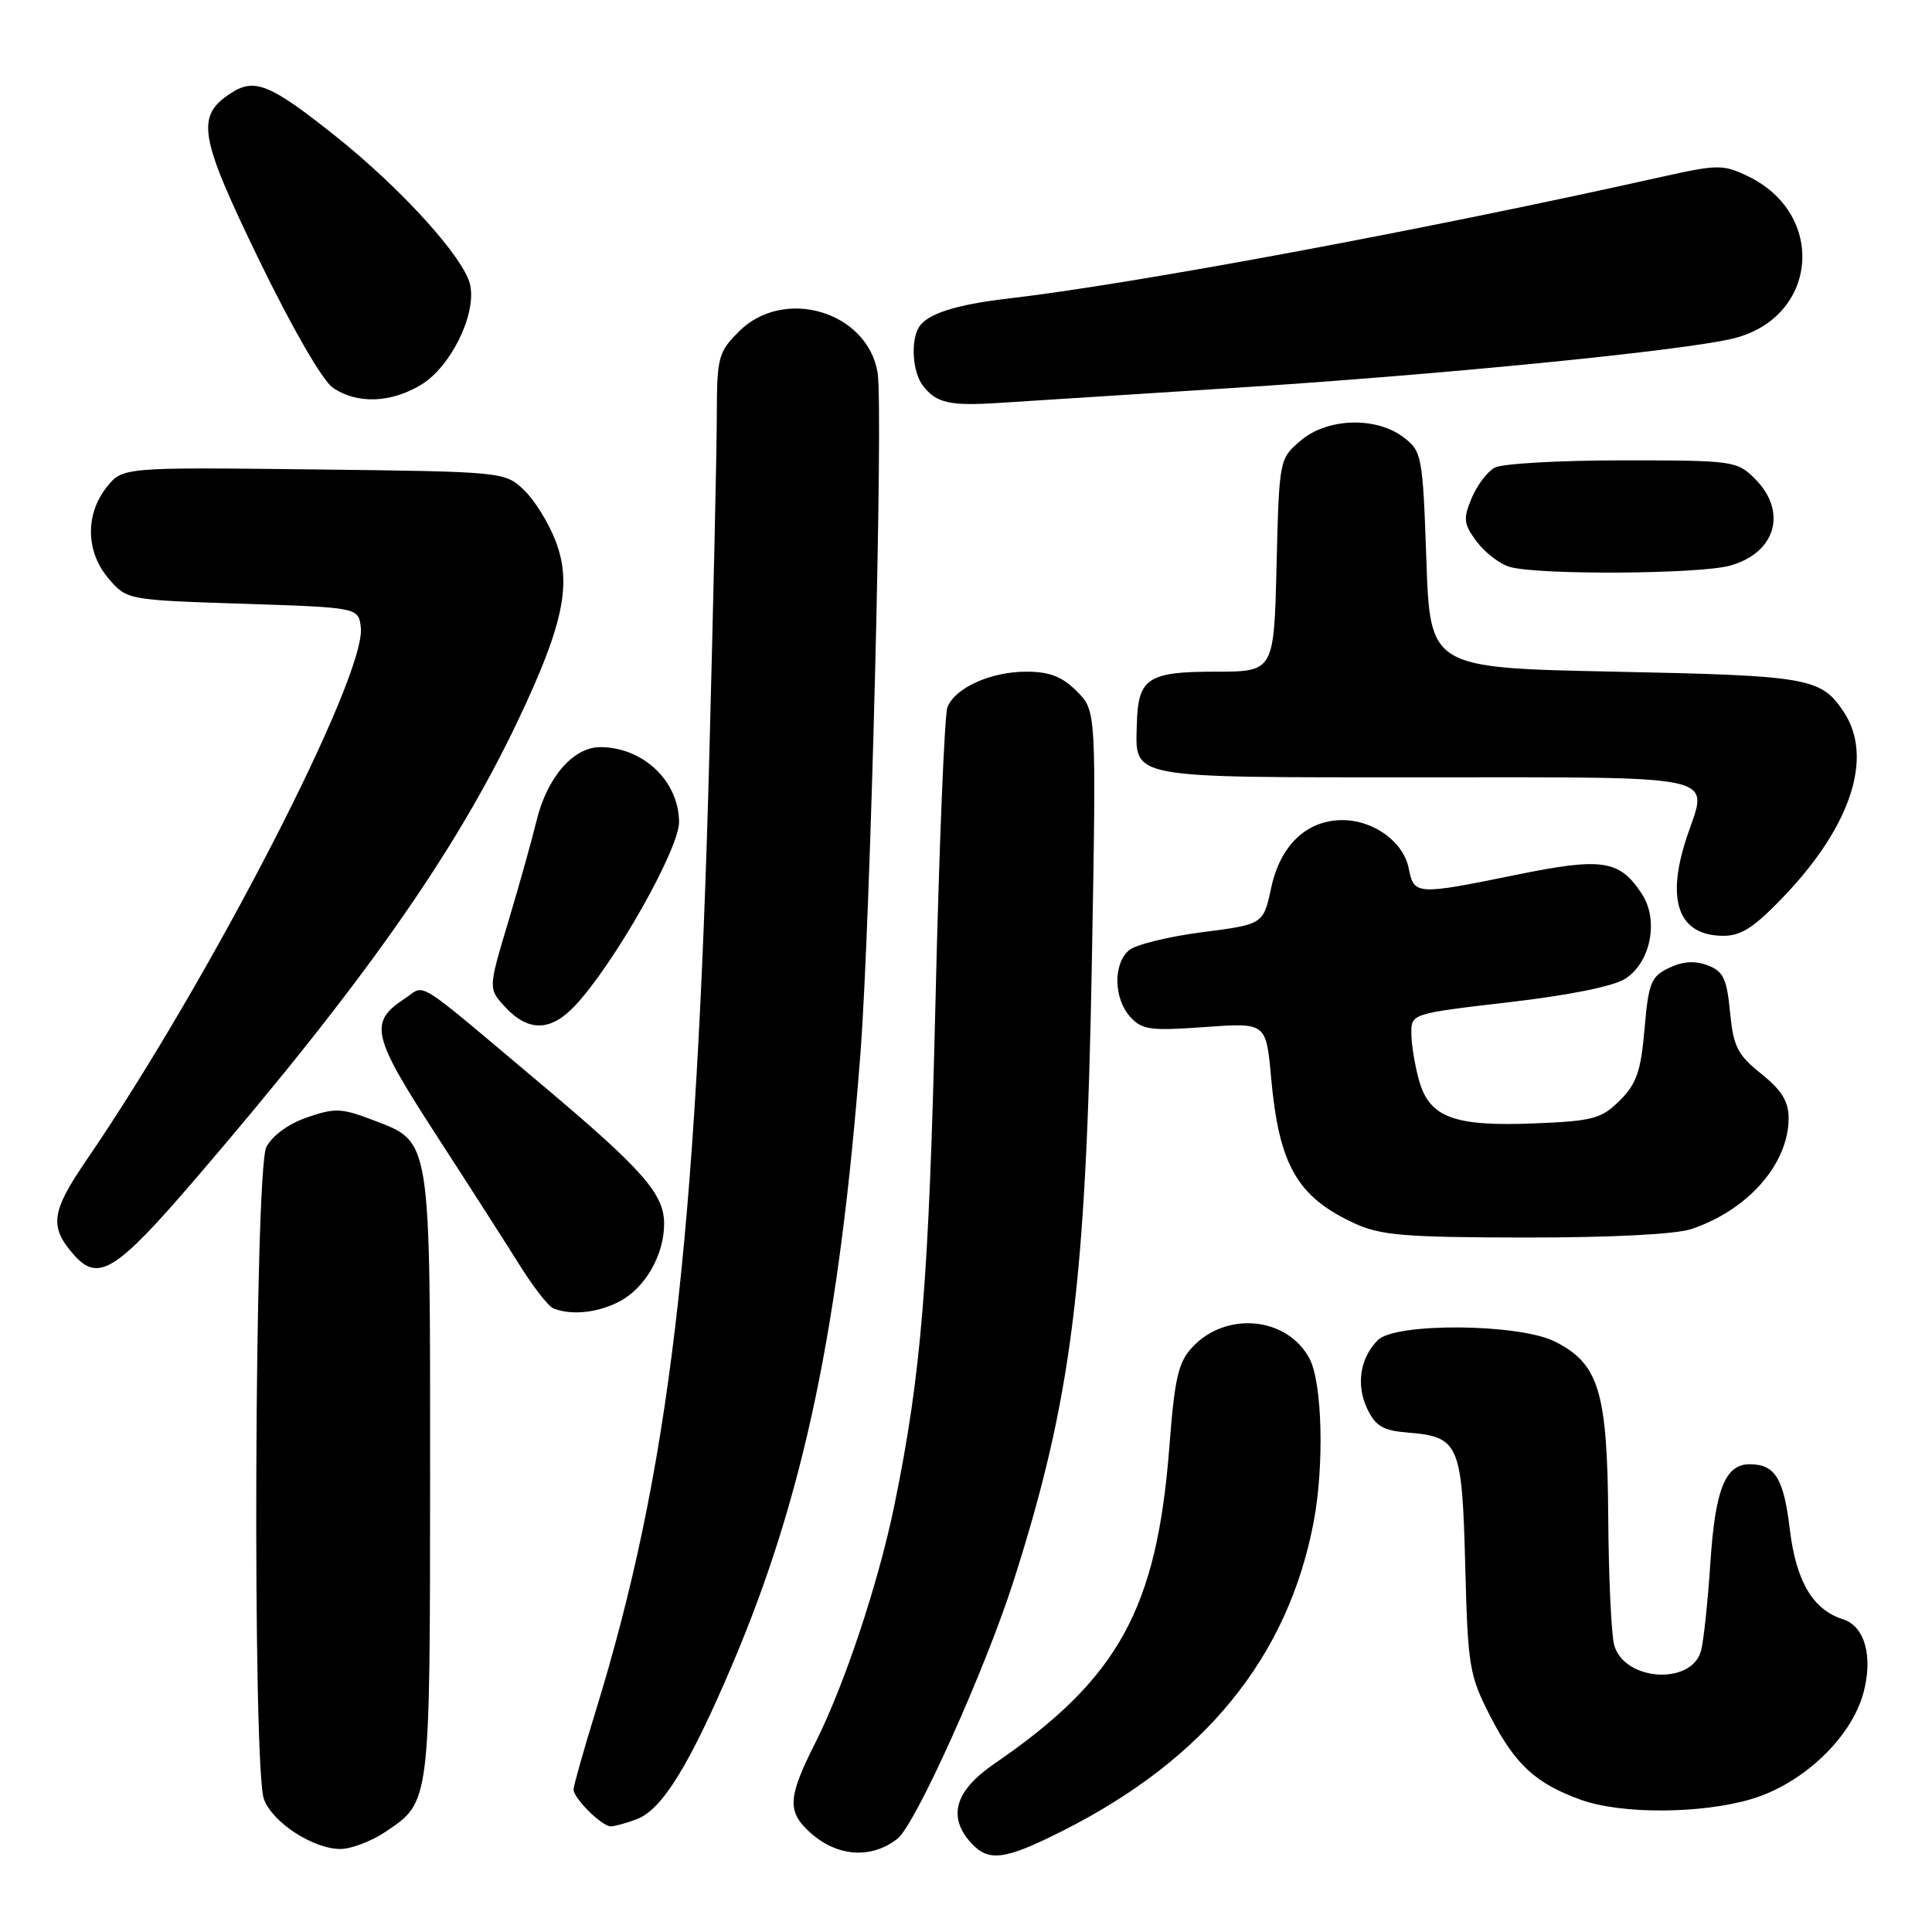 <?xml version="1.0" encoding="UTF-8" standalone="no"?>
<!DOCTYPE svg PUBLIC "-//W3C//DTD SVG 1.1//EN" "http://www.w3.org/Graphics/SVG/1.1/DTD/svg11.dtd" >
<svg xmlns="http://www.w3.org/2000/svg" xmlns:xlink="http://www.w3.org/1999/xlink" version="1.1" viewBox="0 0 256 256">
 <g >
 <path fill="currentColor"
d=" M 118.93 243.63 C 121.31 241.75 130.56 221.20 134.30 209.50 C 141.99 185.43 143.92 170.16 144.68 127.34 C 145.27 94.18 145.27 94.18 142.68 91.59 C 140.74 89.65 139.07 89.00 136.00 89.00 C 131.28 89.00 126.56 91.13 125.54 93.71 C 125.15 94.70 124.43 112.38 123.95 133.00 C 123.08 169.80 122.08 182.09 118.50 199.50 C 116.39 209.77 111.88 223.31 108.03 230.94 C 104.41 238.12 104.28 239.99 107.25 242.73 C 110.84 246.04 115.43 246.39 118.93 243.63 Z  M 140.78 242.61 C 159.66 233.10 170.67 219.56 174.07 201.65 C 175.48 194.22 175.21 183.31 173.55 180.09 C 170.66 174.51 162.54 173.67 158.02 178.48 C 156.13 180.49 155.65 182.54 154.95 191.68 C 153.29 213.24 148.20 222.44 131.72 233.73 C 126.54 237.28 125.53 240.72 128.65 244.17 C 130.99 246.75 133.10 246.48 140.78 242.61 Z  M 51.09 242.72 C 57.03 238.72 56.97 239.16 56.99 195.70 C 57.00 150.36 57.16 151.37 49.41 148.41 C 45.25 146.82 44.35 146.79 40.66 148.07 C 38.19 148.93 36.05 150.50 35.29 152.00 C 33.72 155.11 33.43 234.38 34.98 238.43 C 36.15 241.52 41.51 244.99 45.10 245.00 C 46.53 245.00 49.23 243.97 51.09 242.72 Z  M 84.40 241.04 C 87.74 239.77 91.38 233.87 97.06 220.50 C 106.54 198.17 111.23 175.76 114.02 139.50 C 115.34 122.24 117.06 54.16 116.29 49.41 C 114.97 41.28 103.88 37.96 97.92 43.92 C 95.16 46.68 95.00 47.31 94.98 55.17 C 94.97 59.75 94.52 79.95 93.99 100.06 C 92.27 164.83 88.67 195.09 78.92 226.77 C 77.31 231.98 76.00 236.64 76.00 237.12 C 76.00 238.29 79.75 242.00 80.93 242.00 C 81.45 242.00 83.01 241.57 84.40 241.04 Z  M 232.06 238.39 C 238.87 236.37 245.31 230.27 246.91 224.33 C 248.21 219.50 247.10 215.48 244.22 214.57 C 240.20 213.29 237.99 209.55 237.15 202.58 C 236.35 195.90 235.21 194.05 231.90 194.02 C 228.62 193.98 227.28 197.28 226.64 207.00 C 226.30 212.22 225.73 217.52 225.39 218.76 C 224.12 223.34 215.22 222.75 213.89 217.99 C 213.51 216.62 213.15 208.97 213.10 201.00 C 212.98 184.34 211.86 180.68 206.00 177.75 C 201.23 175.37 184.90 175.24 182.57 177.57 C 180.21 179.93 179.66 183.52 181.17 186.68 C 182.26 188.97 183.27 189.56 186.51 189.82 C 193.34 190.38 193.73 191.27 194.15 207.40 C 194.50 220.93 194.68 221.98 197.51 227.49 C 200.78 233.84 203.53 236.36 209.56 238.51 C 214.89 240.41 225.45 240.35 232.06 238.39 Z  M 82.03 172.48 C 85.47 170.70 88.00 166.32 88.00 162.13 C 88.00 158.20 85.13 154.95 71.82 143.75 C 54.48 129.17 56.50 130.44 53.63 132.32 C 48.86 135.45 49.25 137.20 57.74 150.30 C 62.09 157.01 67.10 164.83 68.89 167.69 C 70.67 170.54 72.66 173.09 73.31 173.36 C 75.67 174.32 79.16 173.97 82.03 172.48 Z  M 25.86 156.25 C 48.16 130.28 60.28 113.06 68.65 95.44 C 74.66 82.78 75.79 77.37 73.63 71.71 C 72.71 69.28 70.80 66.22 69.40 64.90 C 66.86 62.51 66.68 62.50 41.53 62.20 C 16.22 61.91 16.22 61.91 14.11 64.59 C 11.26 68.21 11.38 73.17 14.41 76.69 C 16.82 79.49 16.86 79.50 32.16 80.00 C 47.50 80.50 47.50 80.50 47.81 83.14 C 48.55 89.57 27.80 129.86 11.43 153.76 C 6.78 160.56 6.51 162.54 9.77 166.25 C 13.01 169.94 15.35 168.49 25.86 156.25 Z  M 224.10 162.86 C 231.63 160.34 237.00 154.22 237.00 148.15 C 237.00 145.95 236.07 144.44 233.37 142.28 C 230.22 139.76 229.68 138.68 229.24 134.11 C 228.81 129.67 228.35 128.70 226.27 127.91 C 224.59 127.27 222.98 127.38 221.16 128.25 C 218.77 129.39 218.44 130.21 217.91 136.32 C 217.43 141.93 216.86 143.60 214.64 145.81 C 212.22 148.23 211.11 148.54 203.44 148.85 C 192.67 149.30 189.40 148.09 188.02 143.13 C 187.47 141.14 187.01 138.33 187.01 136.90 C 187.00 134.32 187.06 134.30 199.95 132.80 C 208.03 131.86 213.84 130.68 215.40 129.66 C 218.75 127.46 219.82 121.90 217.56 118.45 C 214.61 113.94 212.33 113.59 201.00 115.90 C 187.63 118.63 187.37 118.61 186.66 115.05 C 185.96 111.54 182.01 108.67 177.88 108.67 C 173.16 108.67 169.66 111.98 168.45 117.59 C 167.40 122.48 167.40 122.48 159.32 123.52 C 154.88 124.09 150.51 125.16 149.62 125.90 C 147.49 127.67 147.55 132.28 149.75 134.73 C 151.31 136.46 152.40 136.61 159.64 136.09 C 167.77 135.50 167.77 135.50 168.43 142.81 C 169.48 154.41 171.88 158.59 179.50 162.11 C 182.93 163.69 186.16 163.96 202.10 163.98 C 213.41 163.99 222.03 163.55 224.10 162.86 Z  M 76.20 133.25 C 81.38 127.73 90.00 112.50 89.98 108.91 C 89.94 103.49 85.21 99.00 79.52 99.00 C 75.95 99.00 72.47 103.04 71.09 108.77 C 70.46 111.37 68.76 117.44 67.31 122.26 C 64.68 131.03 64.68 131.03 67.01 133.51 C 70.05 136.75 73.01 136.66 76.20 133.25 Z  M 236.62 118.51 C 245.31 109.31 248.21 100.30 244.36 94.42 C 241.33 89.80 239.82 89.53 214.00 89.00 C 189.50 88.50 189.50 88.50 189.00 74.19 C 188.52 60.38 188.41 59.81 186.00 57.96 C 182.34 55.16 175.84 55.37 172.31 58.41 C 169.51 60.81 169.50 60.90 169.15 74.91 C 168.81 89.00 168.81 89.00 161.03 89.00 C 152.10 89.00 150.80 89.86 150.64 95.88 C 150.45 103.27 149.03 103.00 188.65 103.00 C 228.49 103.00 226.37 102.53 223.60 110.66 C 220.66 119.28 222.35 124.00 228.37 124.00 C 230.78 124.00 232.53 122.83 236.62 118.51 Z  M 229.24 74.95 C 235.31 73.26 236.88 67.79 232.55 63.45 C 230.16 61.07 229.69 61.00 214.98 61.00 C 206.67 61.00 199.06 61.43 198.07 61.96 C 197.08 62.49 195.70 64.32 194.99 66.03 C 193.85 68.77 193.94 69.44 195.69 71.79 C 196.79 73.25 198.76 74.76 200.09 75.13 C 203.97 76.21 225.16 76.08 229.24 74.95 Z  M 163.00 51.43 C 190.59 49.69 223.31 46.45 229.75 44.83 C 240.92 42.02 242.07 28.34 231.55 23.32 C 228.32 21.78 227.57 21.79 220.29 23.41 C 188.92 30.43 150.23 37.63 133.50 39.57 C 126.70 40.36 122.89 41.58 121.79 43.31 C 120.64 45.11 120.91 49.30 122.28 51.09 C 124.07 53.42 125.84 53.82 132.50 53.38 C 135.80 53.16 149.53 52.29 163.00 51.43 Z  M 55.82 50.97 C 59.71 48.60 63.09 41.77 62.32 37.84 C 61.63 34.29 53.22 24.99 44.29 17.90 C 35.76 11.12 33.72 10.30 30.57 12.36 C 25.92 15.41 26.35 17.99 34.32 34.43 C 38.66 43.37 42.70 50.38 44.08 51.35 C 47.26 53.57 51.79 53.42 55.82 50.97 Z "/>
</g>
</svg>